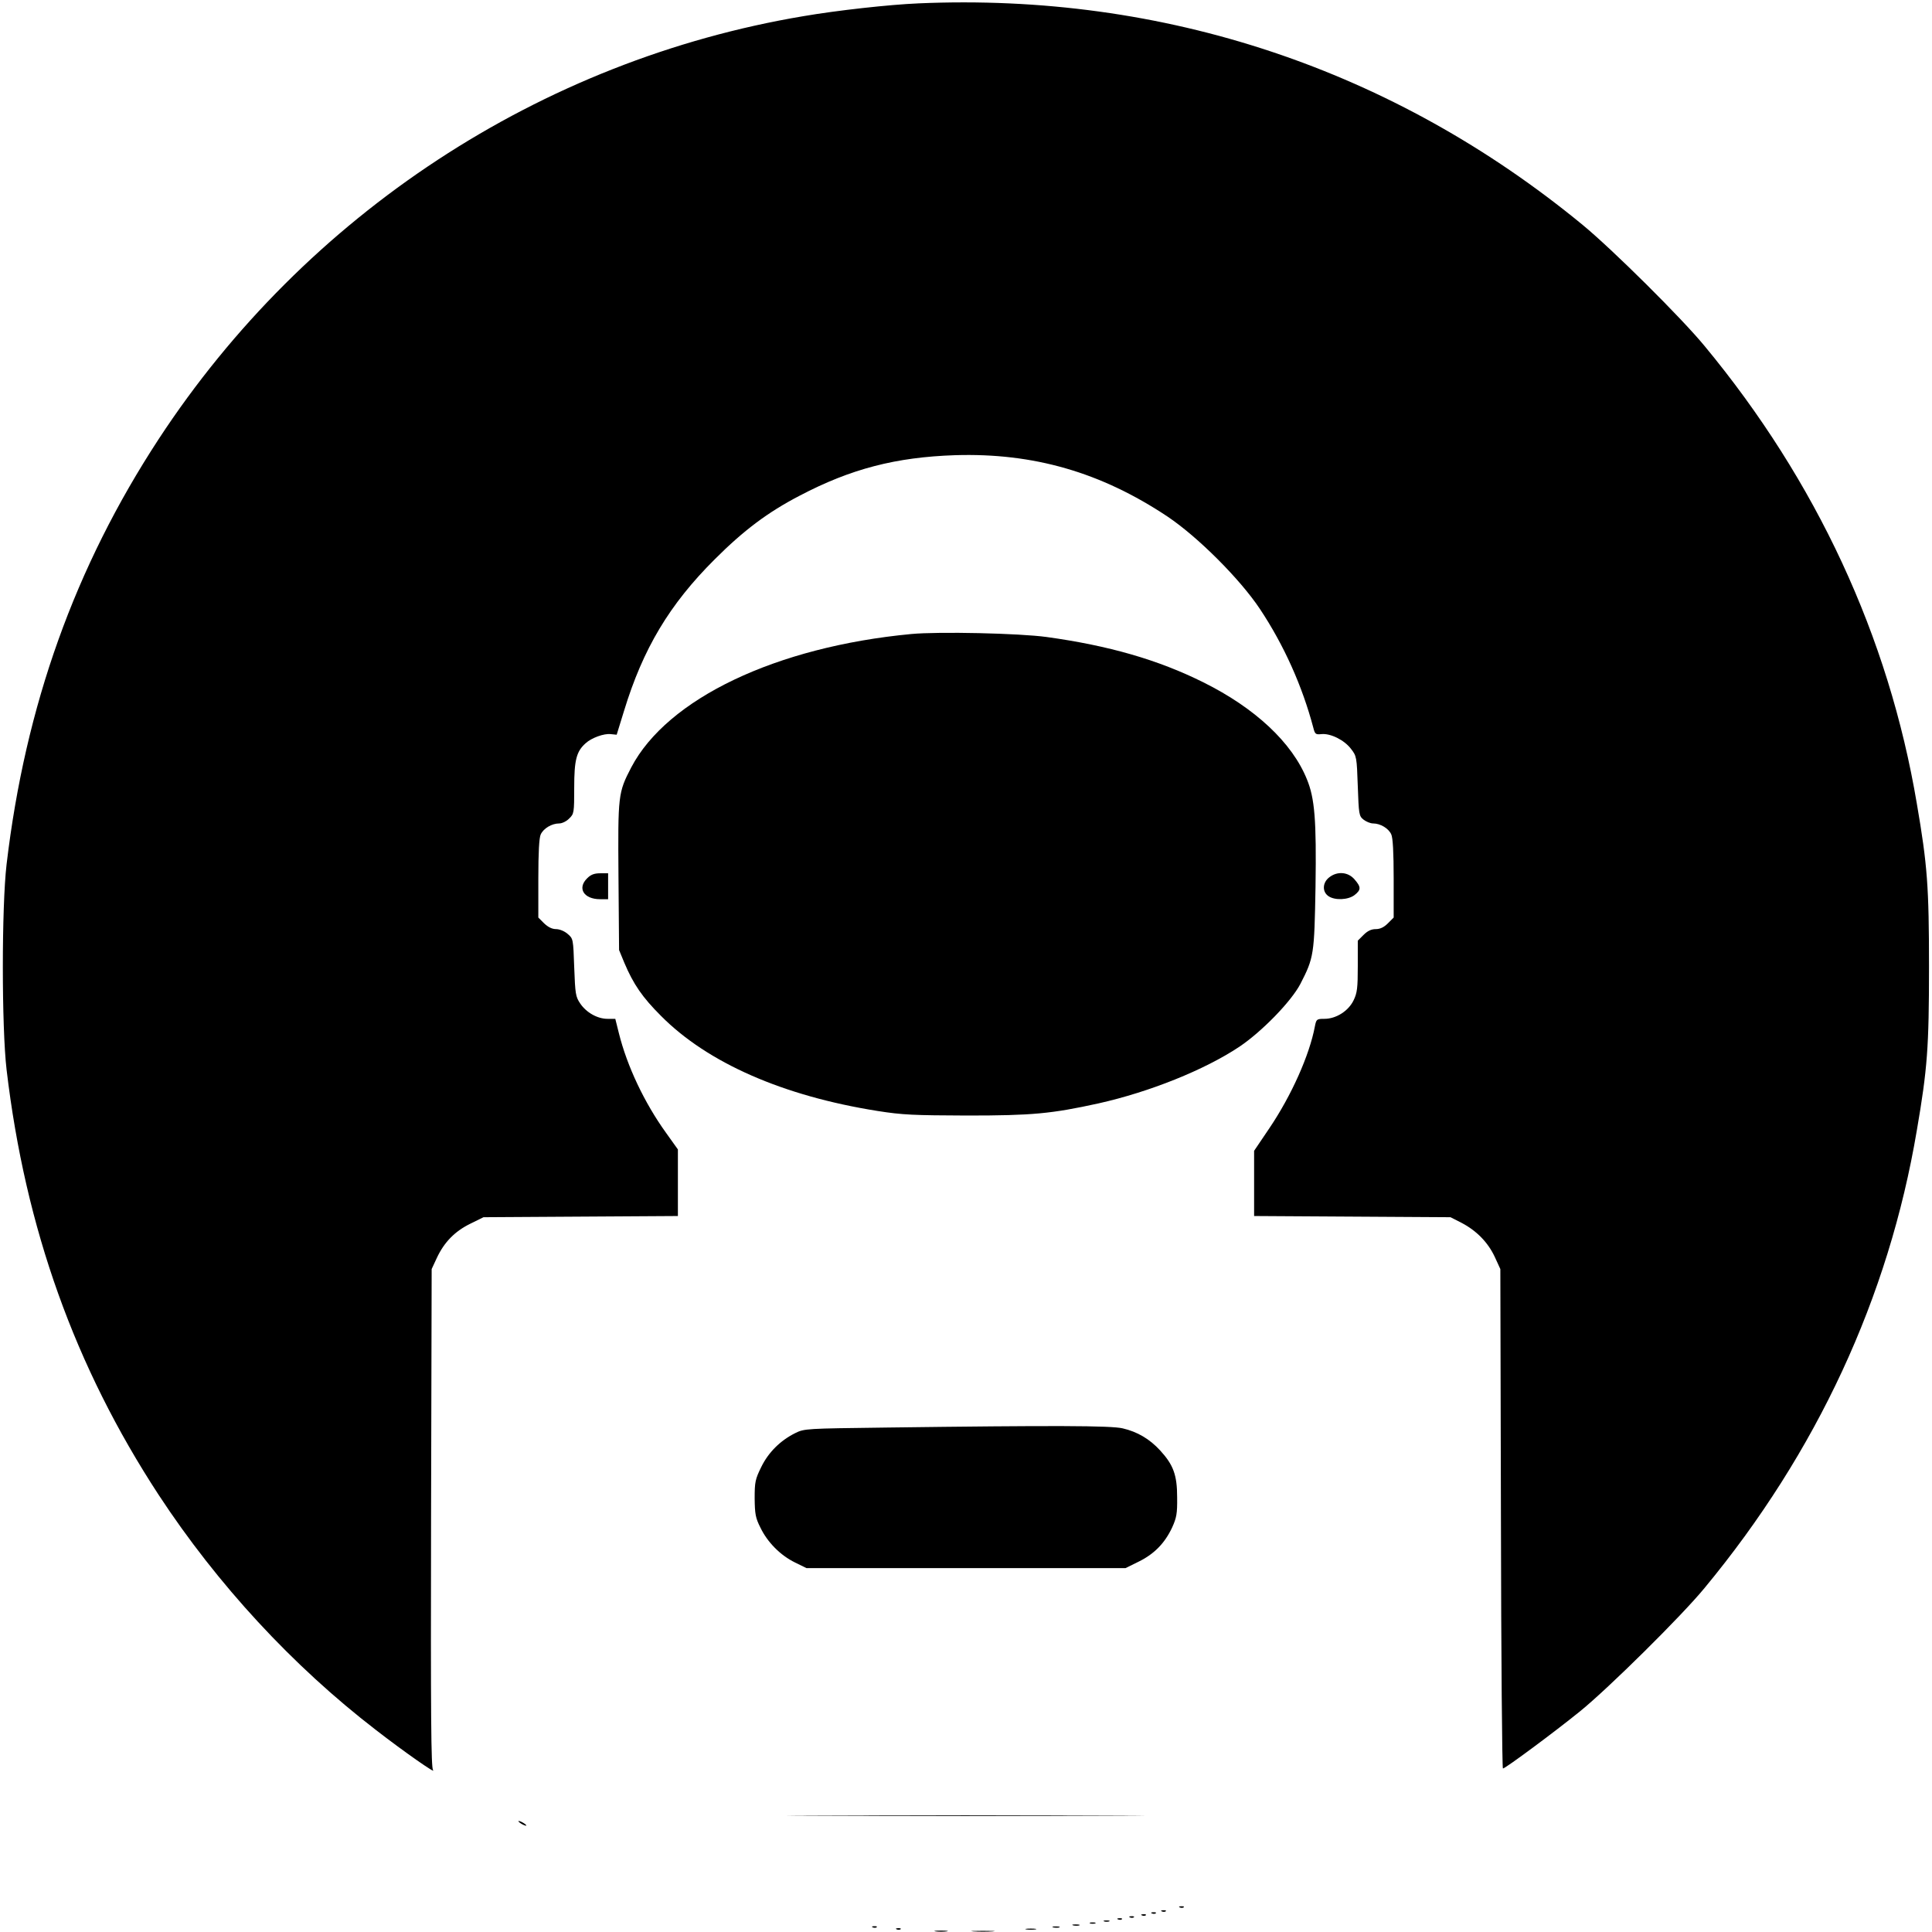 <?xml version="1.0" standalone="no"?>
<!DOCTYPE svg PUBLIC "-//W3C//DTD SVG 20010904//EN"
 "http://www.w3.org/TR/2001/REC-SVG-20010904/DTD/svg10.dtd">
<svg version="1.0" xmlns="http://www.w3.org/2000/svg"
 width="969pt" height="969pt" viewBox="0 0 969 969"
 preserveAspectRatio="xMidYMid meet">
<g transform="translate(0,969) scale(0.1,-0.1)"
fill="#000000" stroke="none">
<path d="M4605 9673 c-144 -6 -406 -35 -575 -64 -1318 -221 -2495 -993 -3234
-2121 -420 -642 -669 -1337 -763 -2133 -25 -214 -25 -816 0 -1030 94 -796 343
-1491 763 -2133 294 -448 671 -857 1091 -1180 138 -107 304 -223 285 -200 -10
12 -12 267 -10 1264 l3 1249 26 56 c37 79 90 133 167 171 l67 33 487 3 488 3
0 167 0 167 -60 84 c-108 150 -195 334 -236 499 l-18 72 -39 0 c-50 0 -106 31
-137 77 -23 34 -25 48 -30 181 -5 143 -5 144 -33 168 -16 14 -41 24 -58 24
-20 0 -40 10 -60 29 l-29 29 0 196 c0 130 4 204 12 221 14 30 55 55 93 55 14
0 37 11 50 25 24 23 25 29 25 155 0 138 11 181 57 222 29 27 92 50 126 46 l30
-3 37 120 c95 311 227 533 455 760 145 145 266 236 426 319 257 135 483 193
779 203 393 12 731 -85 1066 -308 152 -102 363 -313 463 -463 121 -182 213
-388 268 -596 8 -32 12 -35 40 -32 46 5 116 -30 149 -74 28 -36 29 -41 34
-187 5 -141 6 -150 29 -168 13 -10 34 -19 48 -19 36 0 78 -25 91 -55 8 -17 12
-91 12 -221 l0 -196 -29 -29 c-20 -20 -39 -29 -61 -29 -22 0 -41 -9 -61 -29
l-29 -29 0 -128 c0 -109 -3 -134 -21 -171 -26 -54 -88 -93 -146 -93 -39 0 -41
-2 -48 -37 -27 -145 -118 -348 -228 -511 l-77 -114 0 -163 0 -164 493 -3 492
-3 55 -28 c75 -39 133 -98 167 -171 l28 -61 3 -1252 c1 -689 6 -1253 10 -1253
12 0 260 184 387 287 144 117 509 478 624 618 563 680 924 1458 1065 2296 53
308 61 418 61 819 0 401 -8 511 -61 819 -141 838 -504 1619 -1065 2296 -117
142 -461 483 -610 606 -950 782 -2101 1166 -3334 1112z"/>
<path d="M4570 6510 c-677 -64 -1223 -324 -1404 -669 -66 -127 -67 -138 -64
-548 l3 -368 26 -63 c46 -109 91 -174 184 -267 234 -236 613 -402 1086 -477
126 -20 182 -22 449 -23 328 0 423 9 660 61 255 57 532 168 706 284 113 76
260 227 306 315 68 132 70 147 76 487 5 336 -4 444 -43 539 -74 184 -260 358
-520 487 -227 113 -474 184 -785 227 -137 19 -543 28 -680 15z"/>
<path d="M2945 5285 c-51 -50 -17 -105 65 -105 l40 0 0 65 0 65 -40 0 c-30 0
-47 -7 -65 -25z"/>
<path d="M6666 5289 c-33 -26 -35 -71 -4 -93 32 -23 100 -20 132 5 33 26 33
40 0 78 -32 38 -87 43 -128 10z"/>
<path d="M4440 2530 c-397 -5 -406 -5 -452 -28 -74 -37 -134 -96 -170 -170
-30 -61 -33 -75 -33 -157 1 -78 4 -98 29 -147 35 -73 100 -139 174 -175 l57
-28 800 0 800 0 67 33 c77 38 130 92 167 171 22 49 26 69 25 151 0 112 -19
163 -85 235 -53 58 -115 94 -188 111 -59 14 -341 15 -1191 4z"/>
<path d="M4117 583 c397 -2 1049 -2 1450 0 400 1 76 2 -722 2 -797 0 -1125 -1
-728 -2z"/>
<path d="M2600 556 c0 -3 9 -10 20 -16 11 -6 20 -8 20 -6 0 3 -9 10 -20 16
-11 6 -20 8 -20 6z"/>
<path d="M5918 123 c7 -3 16 -2 19 1 4 3 -2 6 -13 5 -11 0 -14 -3 -6 -6z"/>
<path d="M5828 103 c7 -3 16 -2 19 1 4 3 -2 6 -13 5 -11 0 -14 -3 -6 -6z"/>
<path d="M5778 93 c7 -3 16 -2 19 1 4 3 -2 6 -13 5 -11 0 -14 -3 -6 -6z"/>
<path d="M5728 83 c7 -3 16 -2 19 1 4 3 -2 6 -13 5 -11 0 -14 -3 -6 -6z"/>
<path d="M5668 73 c7 -3 16 -2 19 1 4 3 -2 6 -13 5 -11 0 -14 -3 -6 -6z"/>
<path d="M5608 63 c7 -3 16 -2 19 1 4 3 -2 6 -13 5 -11 0 -14 -3 -6 -6z"/>
<path d="M5538 53 c6 -2 18 -2 25 0 6 3 1 5 -13 5 -14 0 -19 -2 -12 -5z"/>
<path d="M5468 43 c6 -2 18 -2 25 0 6 3 1 5 -13 5 -14 0 -19 -2 -12 -5z"/>
<path d="M5383 33 c9 -2 23 -2 30 0 6 3 -1 5 -18 5 -16 0 -22 -2 -12 -5z"/>
<path d="M4378 23 c7 -3 16 -2 19 1 4 3 -2 6 -13 5 -11 0 -14 -3 -6 -6z"/>
<path d="M5283 23 c9 -2 23 -2 30 0 6 3 -1 5 -18 5 -16 0 -22 -2 -12 -5z"/>
<path d="M4498 13 c7 -3 16 -2 19 1 4 3 -2 6 -13 5 -11 0 -14 -3 -6 -6z"/>
<path d="M5148 13 c12 -2 32 -2 45 0 12 2 2 4 -23 4 -25 0 -35 -2 -22 -4z"/>
<path d="M4693 3 c15 -2 39 -2 55 0 15 2 2 4 -28 4 -30 0 -43 -2 -27 -4z"/>
<path d="M4883 3 c26 -2 68 -2 95 0 26 2 4 3 -48 3 -52 0 -74 -1 -47 -3z"/>
</g>
</svg>
